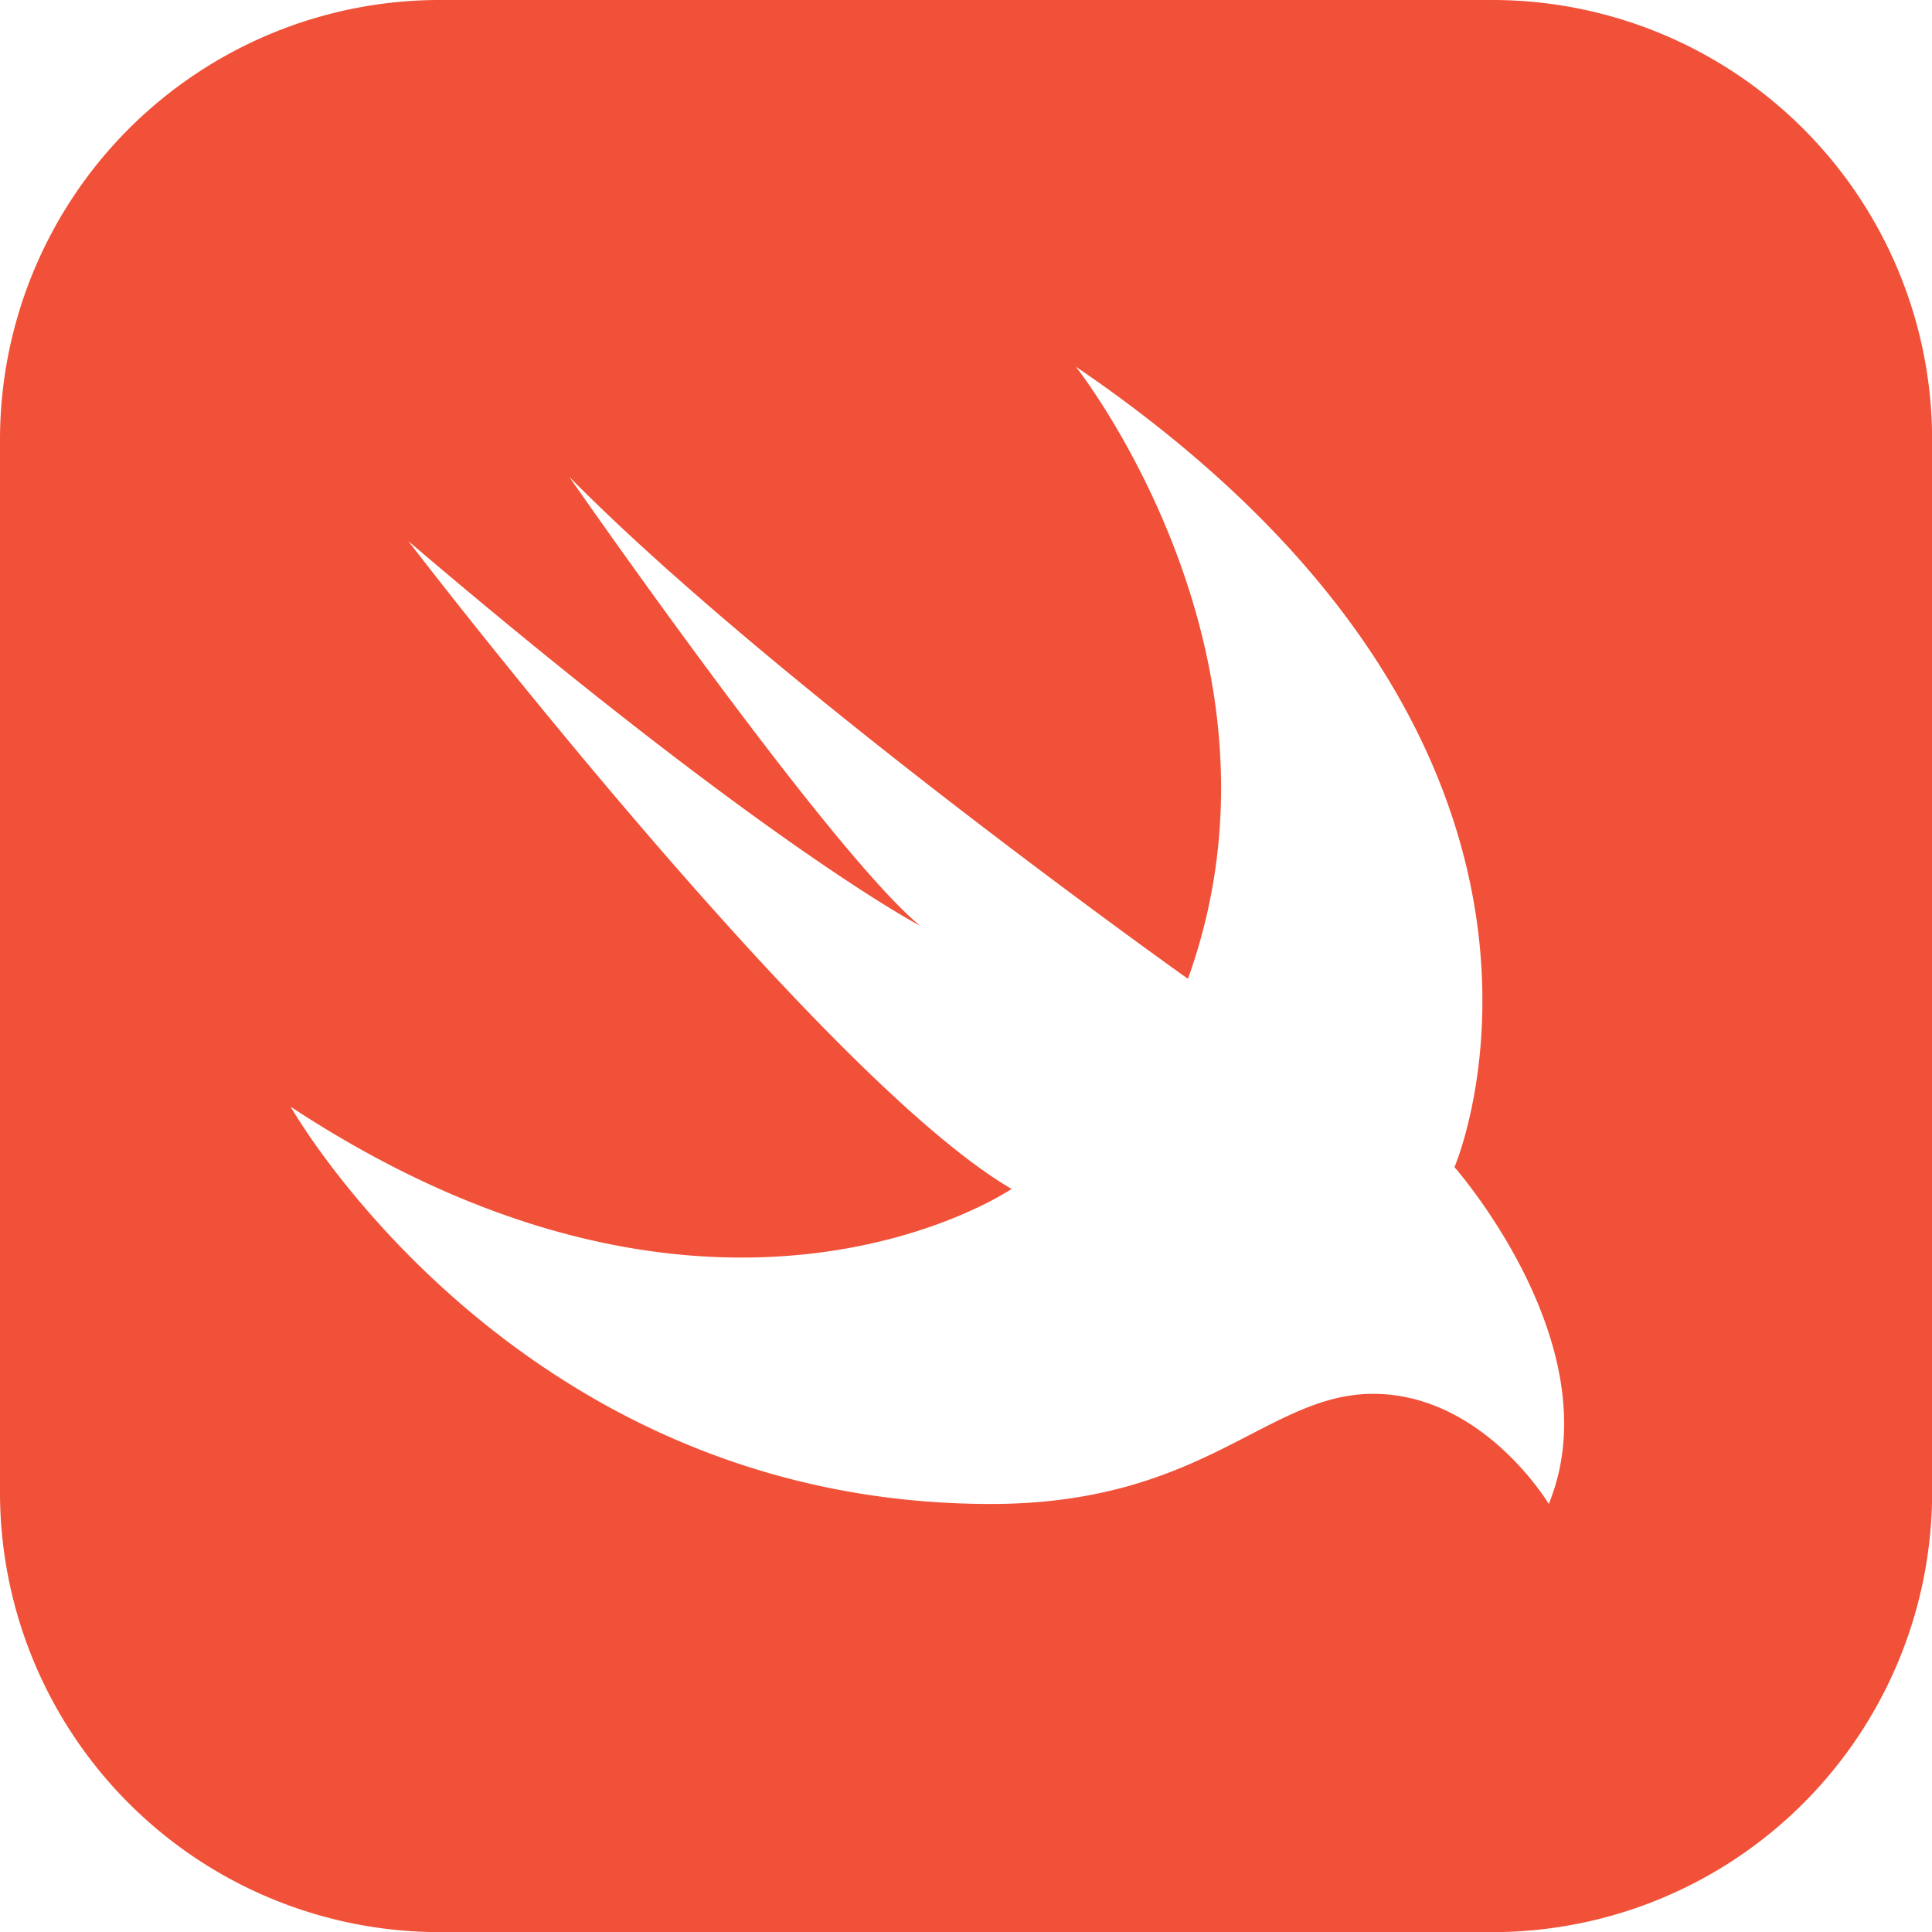 <svg xmlns="http://www.w3.org/2000/svg" viewBox="0 0 156.13 156.13"><title>Zasób 3</title><g id="Warstwa_2" data-name="Warstwa 2"><g id="Warstwa_1-2" data-name="Warstwa 1"><g id="surface1"><path fill="#f05138" d="M120.63,0H35.51A35.54,35.54,0,0,0,0,35.51v85.12a35.54,35.54,0,0,0,35.51,35.51h85.12a35.54,35.54,0,0,0,35.51-35.51V35.51A35.54,35.54,0,0,0,120.63,0Zm4.53,121.54s-5.3-8.9-14.2-8.9c-8.58,0-13.62,8.9-30.88,8.9-38.42,0-56.59-32.1-56.59-32.1,34.62,22.78,58.26,6.64,58.26,6.64C66.15,87,33,43.73,33,43.73,61.86,68.32,74.35,74.81,74.35,74.81,66.9,68.64,46,38.53,46,38.53,62.71,55.46,96,79.1,96,79.1c9.43-26.16-9.06-49.47-9.06-49.47,45.23,30.76,30.6,64.69,30.6,64.69S130.36,108.84,125.16,121.54Z"/></g></g></g></svg>
